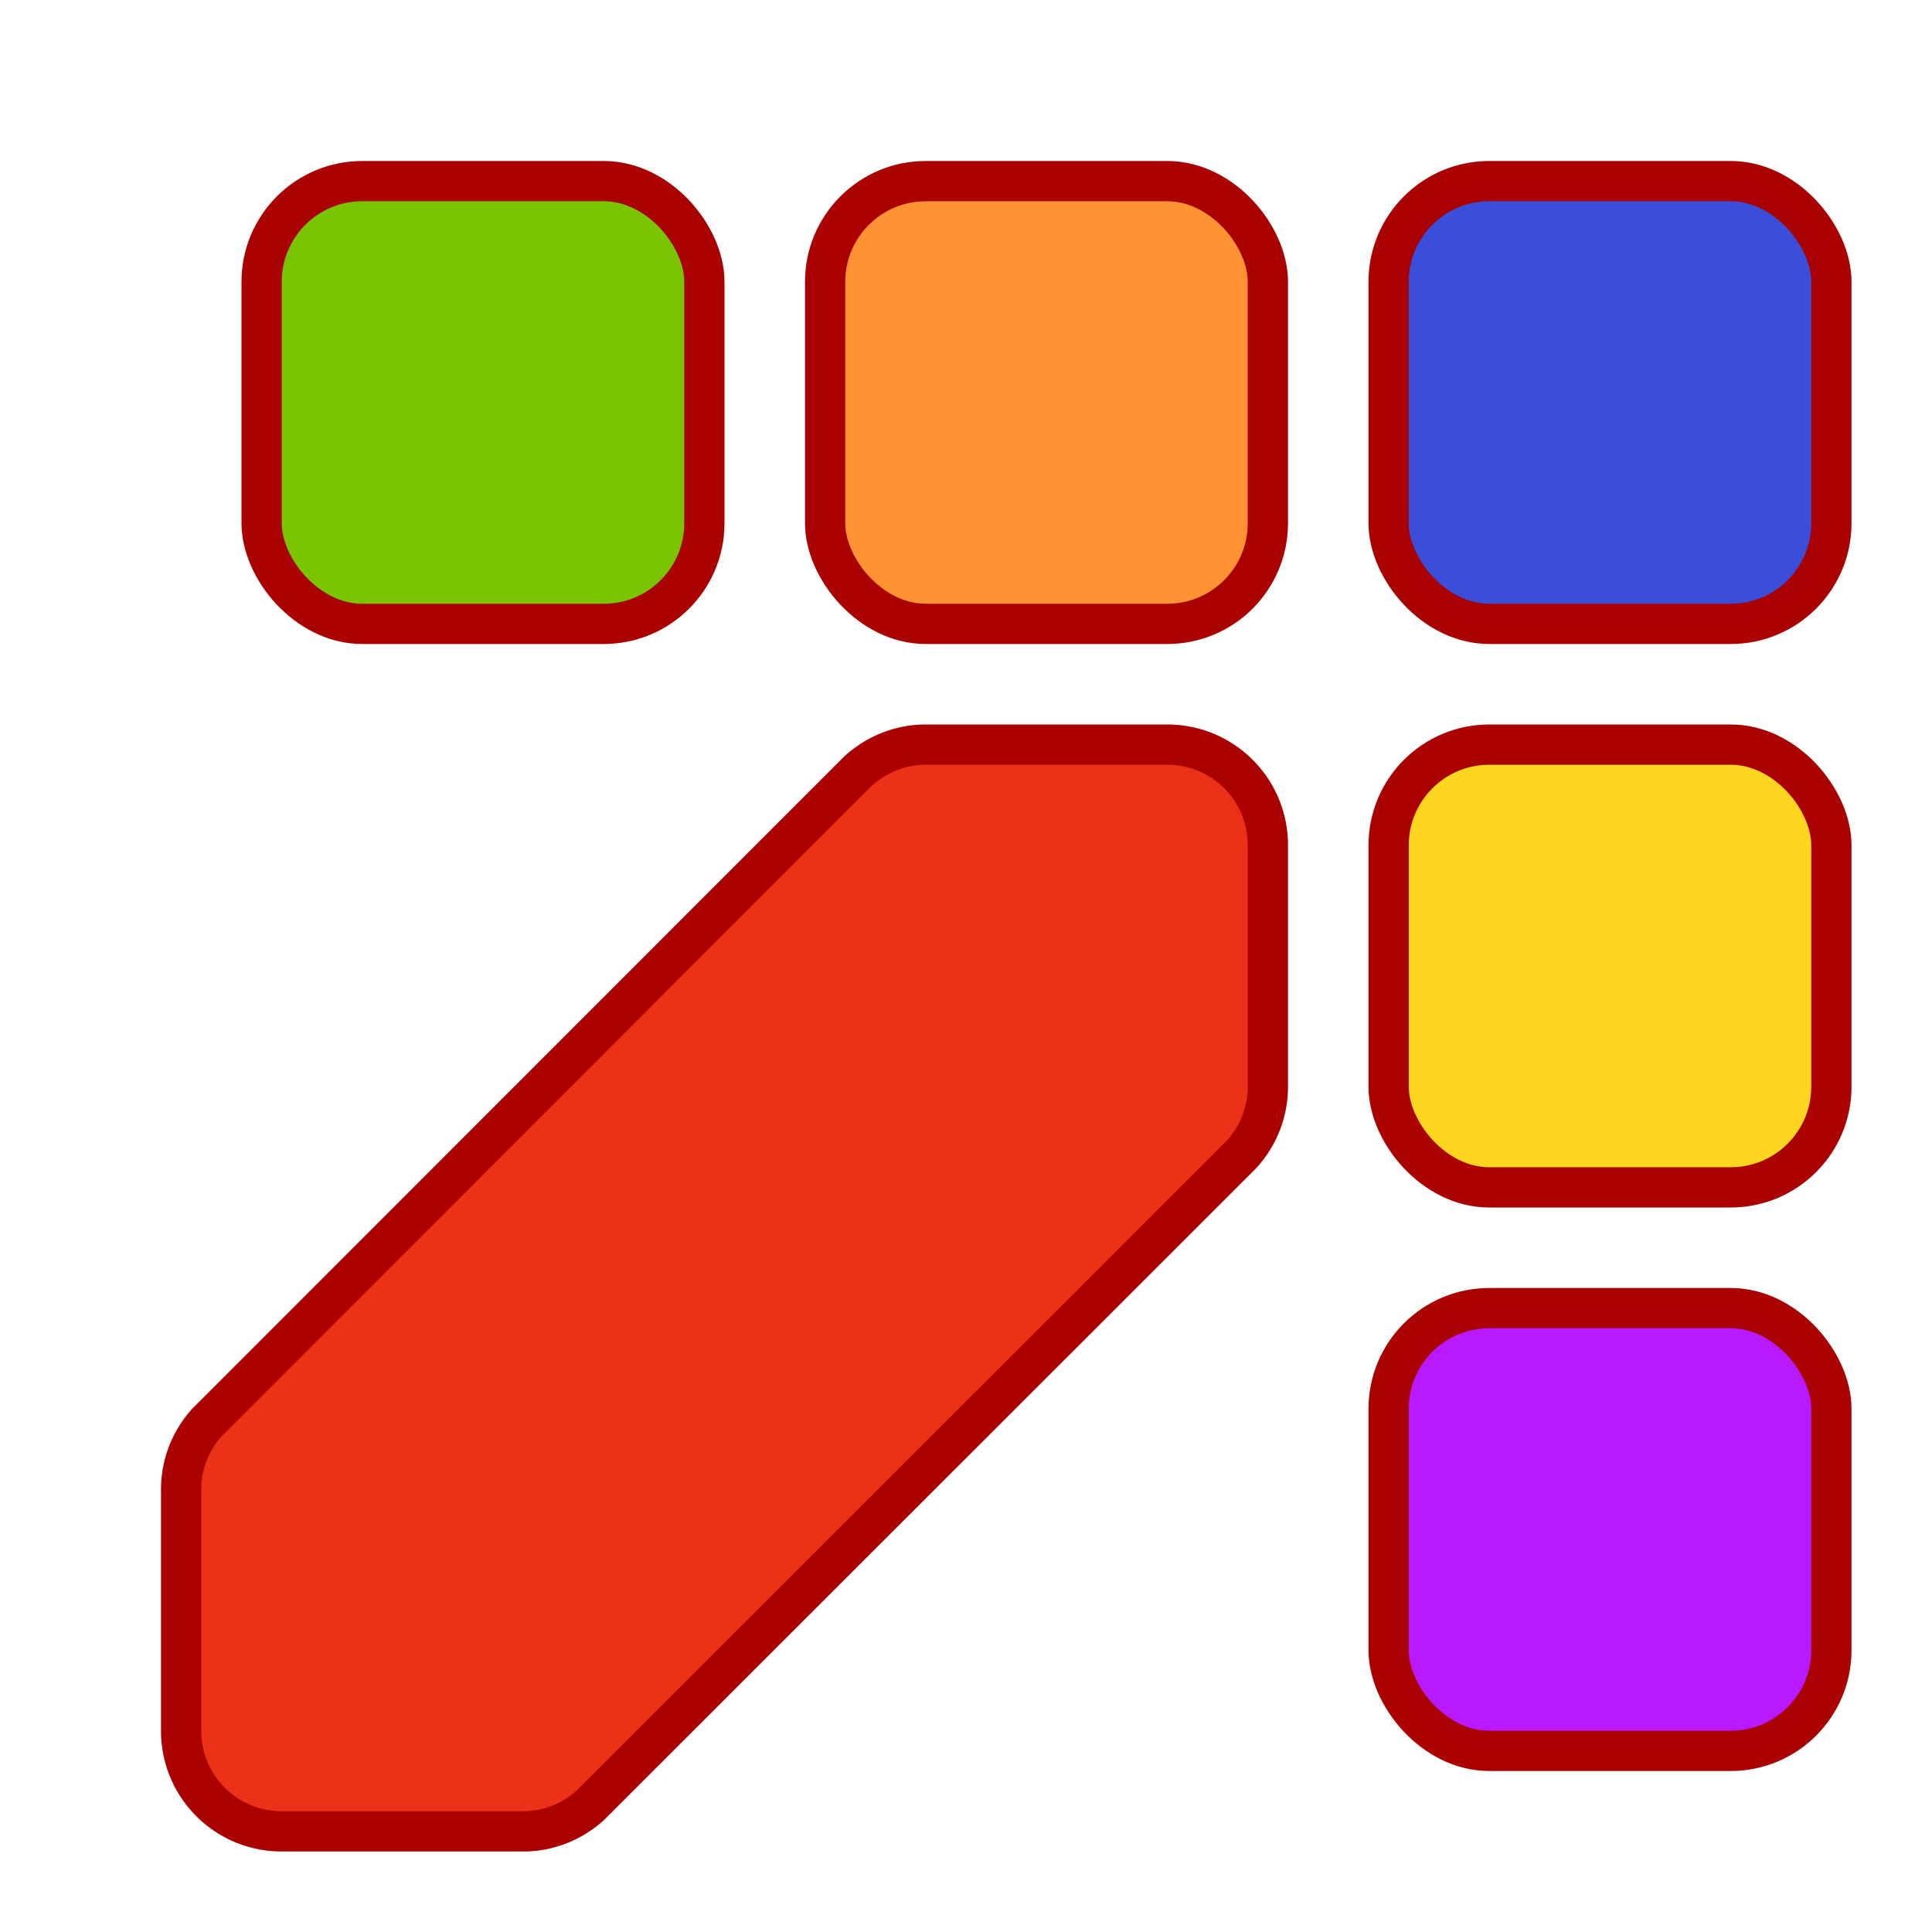 <svg xmlns="http://www.w3.org/2000/svg" height="48" width="48"><rect ry="2.5" rx="2.5" y="4.5" x="6.5" height="11" width="11" opacity=".993" fill="#79c500" stroke="#a00" stroke-linejoin="round"/><rect width="11" height="11" x="34.5" y="4.5" rx="2.5" ry="2.5" opacity=".993" fill="#3b4ed9" stroke="#a00" stroke-linejoin="round"/><rect ry="2.5" rx="2.5" y="4.5" x="20.5" height="11" width="11" opacity=".993" fill="#ff9232" stroke="#a00" stroke-linejoin="round"/><path d="M23 18.5c-.654 0-1.243.255-1.688.664L5.137 35.346A2.481 2.481 0 004.5 37v6c0 1.385 1.115 2.5 2.5 2.5h6c.639 0 1.213-.245 1.654-.637l16.184-16.175A2.485 2.485 0 0031.5 27v-6c0-1.385-1.115-2.5-2.5-2.5z" opacity=".993" fill="#eb3117" stroke="#a00" stroke-linejoin="round"/><rect width="11" height="11" x="34.5" y="18.5" rx="2.5" ry="2.5" opacity=".993" fill="#ffd61f" stroke="#a00" stroke-linejoin="round"/><rect ry="2.5" rx="2.5" y="32.5" x="34.5" height="11" width="11" opacity=".993" fill="#b819ff" stroke="#a00" stroke-linejoin="round"/></svg>